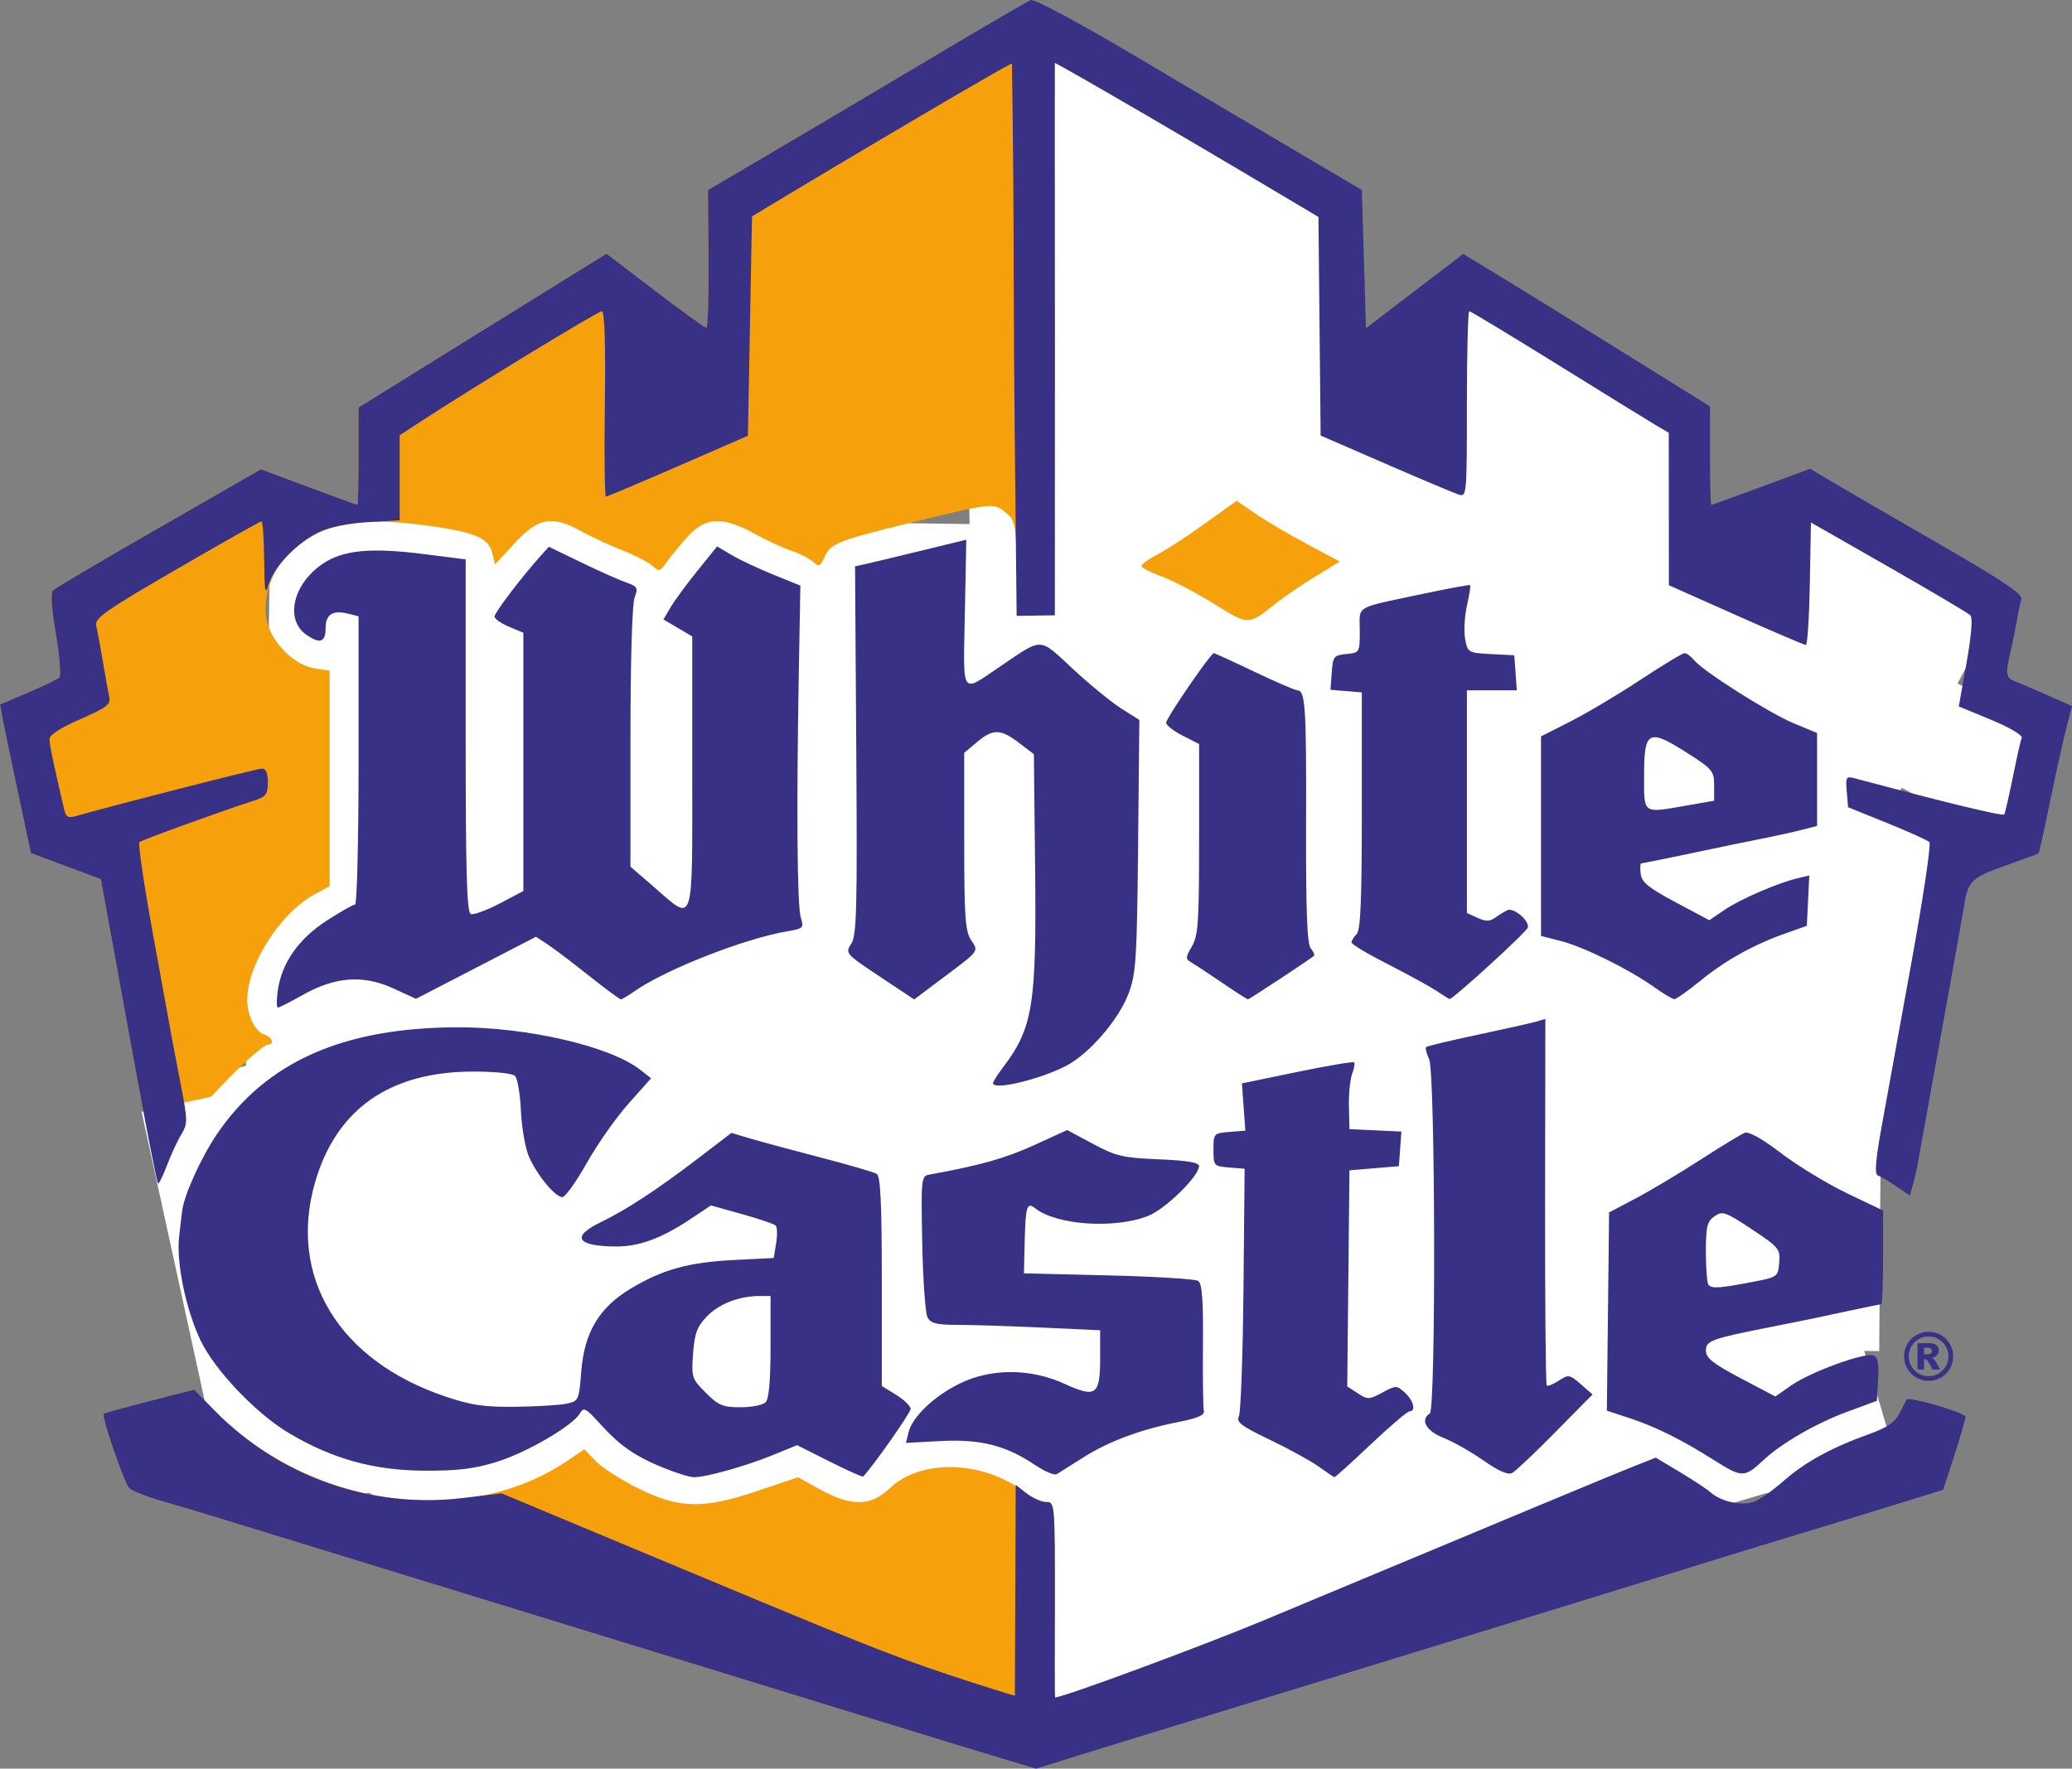 <?xml version="1.0" encoding="UTF-8"?>
<!DOCTYPE svg PUBLIC "-//W3C//DTD SVG 1.1//EN" "http://www.w3.org/Graphics/SVG/1.1/DTD/svg11.dtd">
<!-- Creator: CorelDRAW 2019 (64-Bit) -->
<svg xmlns="http://www.w3.org/2000/svg" xml:space="preserve" width="169.014mm" height="144.309mm" version="1.1" style="shape-rendering:geometricPrecision; text-rendering:geometricPrecision; image-rendering:optimizeQuality; fill-rule:evenodd; clip-rule:evenodd"
viewBox="0 0 168.845 144.164"
 xmlns:xlink="http://www.w3.org/1999/xlink"
 xmlns:xodm="http://www.corel.com/coreldraw/odm/2003">
 <rect x="0" y="0" width="168.845" height="144.164" fill="#808080" stroke="none"/>
 <defs>
  <style type="text/css">
   <![CDATA[
    .fil1 {fill:#F6A10B}
    .fil2 {fill:#393185}
    .fil0 {fill:white}
   ]]>
  </style>
 </defs>
 <g id="Layer_x0020_1">
  <g id="_828567648">
   <polygon class="fil0" points="20.134,73.126 153.383,74.032 153.138,110.126 19.888,109.221 "/>
   <polygon class="fil0" points="102.976,43.071 102.595,69.335 21.657,68.153 22.042,41.888 "/>
   <polygon class="fil0" points="71.281,121.402 94.443,133.789 89.894,142.296 66.732,129.908 "/>
   <polygon class="fil0" points="29.697,110.538 55.711,124.451 51.162,132.956 25.148,119.044 "/>
   <polygon class="fil0" points="11.379,89.02 36.874,82.695 45.587,117.813 20.092,124.138 "/>
   <polygon class="fil0" points="106.164,135.97 80.934,136.489 78.386,12.168 103.617,11.653 "/>
   <polygon class="fil0" points="86.789,3.537 109.952,15.924 105.403,24.43 82.241,12.043 "/>
   <polygon class="fil0" points="109.094,135.638 99.556,135.544 100.761,15.448 110.298,15.546 "/>
   <polygon class="fil0" points="84.941,110.609 146.664,92.369 154.418,118.609 92.695,136.849 "/>
   <polygon class="fil0" points="125.379,129.555 99.129,128.596 102.818,28.04 129.067,29.003 "/>
   <polygon class="fil0" points="119.738,130.082 104.016,121.674 147.709,39.987 163.429,48.399 "/>
   <polygon class="fil0" points="130.602,32.981 139.078,37.515 134.53,46.02 126.053,41.487 "/>
   <polygon class="fil0" points="121.078,25.422 137.9,34.419 133.351,42.925 116.529,33.928 "/>
   <polygon class="fil0" points="152.422,121.124 126.197,122.632 121.632,43.086 147.855,41.579 "/>
   <polygon class="fil0" points="23.84,78.104 22.146,51.891 124.657,45.282 126.345,71.495 "/>
   <polygon class="fil0" points="31.868,126.796 30.863,100.548 125.695,96.923 126.695,123.171 "/>
   <polygon class="fil0" points="146.424,122.314 133.997,119.171 148.248,62.782 160.675,65.923 "/>
   <polygon class="fil0" points="119.934,23.437 128.694,28.122 125.963,33.229 117.204,28.544 "/>
   <polygon class="fil0" points="144.208,47.517 167.371,59.905 162.822,68.41 139.66,56.023 "/>
   <path class="fil1" d="M81.922 143.42c-1.381,-0.409 -5.533,-1.676 -9.226,-2.815 -3.693,-1.14 -9.964,-3.07 -13.935,-4.289 -9.824,-3.016 -17.251,-5.299 -26.022,-7.998 -15.599,-4.8 -17.191,-5.286 -19.474,-5.944 -1.292,-0.373 -2.521,-0.852 -2.73,-1.065 -0.402,-0.409 -2.291,-5.902 -2.089,-6.072 0.065,-0.055 1.751,-0.52 3.747,-1.034l3.628 -0.934 1.674 1.71c7.685,7.85 20.452,9.682 28.693,4.119l1.431 -0.967 0.918 0.958c0.504,0.527 2.067,1.53 3.473,2.228 3.357,1.669 5.288,1.705 9.801,0.181l3.216 -1.086 1.82 1.004c2.537,1.399 4.11,1.367 5.668,-0.115 2.535,-2.412 7.584,-2.265 10.988,0.319 0.588,0.447 1.381,0.811 1.762,0.811 0.681,0 0.694,0.139 0.694,7.893 0,4.341 -0.151,7.94 -0.176,7.893l-1.349 5.947 -2.512 -0.744zm3.344 -138.788l0 0c-0.181,0.545 0.692,1.965 0.692,23.017l-0.048 22.313 -1.438 0.07 -1.436 0.022 -0.159 -3.643c-0.104,-3.758 -0.156,-4.014 -0.938,-4.647 -0.985,-0.797 -1.114,-0.782 -7.902,0.888 -5.836,1.436 -6.34,1.641 -6.858,2.777 -0.348,0.763 -0.439,0.796 -0.96,0.341 -0.317,-0.276 -1.105,-0.675 -1.751,-0.887 -0.646,-0.211 -1.993,-0.835 -2.991,-1.386 -2.585,-1.426 -3.994,-1.359 -5.454,0.258 -0.625,0.693 -1.394,1.627 -1.708,2.076 -0.529,0.756 -0.616,0.777 -1.168,0.279 -0.329,-0.296 -1.428,-0.863 -2.444,-1.26 -1.016,-0.397 -2.508,-1.089 -3.316,-1.538 -2.384,-1.324 -3.512,-1.129 -5.422,0.938l-1.621 1.754 -0.238 -0.951c-0.307,-1.224 -1.453,-1.695 -5.428,-2.232 -5.61,-0.758 -8.716,-0.096 -11.2,2.39 -1.486,1.486 -2.186,3.869 -1.663,5.659 0.49,1.677 2.252,3.354 3.78,3.599l1.27 0.203 0 17.562 -1.214 0.654c-2.792,1.505 -5.502,5.734 -5.502,8.59 0,1.296 0.643,2.609 1.394,2.849 0.65,0.206 0.864,0.823 0.286,0.823 -0.605,0 -5.326,4.728 -6.487,6.497 -0.625,0.952 -1.408,2.453 -1.74,3.335 -0.332,0.881 -0.656,1.549 -0.721,1.484 -0.097,-0.097 -0.937,-4.392 -2.018,-10.308 -0.085,-0.462 -0.714,-3.914 -1.398,-7.67l-1.244 -6.83 -5.701 -2.125 -1.038 -4.872c-0.572,-2.679 -1.139,-5.403 -1.26,-6.054l-0.222 -1.184 2.267 -0.967c1.247,-0.532 2.398,-1.082 2.558,-1.222 0.16,-0.141 0.041,-1.714 -0.268,-3.525 -0.358,-2.101 -0.442,-3.388 -0.234,-3.595 0.178,-0.179 4.063,-2.47 8.633,-5.095l8.31 -4.77 3.89 1.45c2.139,0.797 3.928,1.45 3.974,1.451 0.046,0.001 0.084,-1.785 0.084,-3.968l0 -3.968 4.784 -2.972c2.631,-1.635 7.178,-4.455 10.105,-6.269l5.319 -3.297 3.957 3.017c2.176,1.658 4.057,3.016 4.179,3.016 0.122,0 0.203,-2.525 0.179,-5.612l-0.045 -5.612 4.815 -2.831c2.649,-1.556 8.457,-4.996 12.907,-7.645 4.45,-2.649 8.449,-4.747 8.586,-5.006 0.023,-0.044 1.313,4.485 1.266,4.627zm13.632 44.569l0 0c-1.456,-0.902 -3.376,-1.903 -4.268,-2.223 -0.891,-0.321 -1.621,-0.702 -1.621,-0.846 0,-0.144 0.566,-0.552 1.259,-0.906 0.693,-0.354 2.44,-1.49 3.883,-2.527l2.625 -1.883 1.5 1.034c0.827,0.568 2.719,1.683 4.205,2.478l2.703 1.444 -1.977 1.202c-1.088,0.661 -2.574,1.677 -3.303,2.257 -2.203,1.753 -2.13,1.754 -5.006,-0.029z"/>
   <polygon class="fil0" points="20.963,88.573 26.566,114.236 17.142,116.294 11.539,90.631 "/>
   <path class="fil2" d="M81.922 143.42c-1.381,-0.409 -5.533,-1.676 -9.226,-2.815 -3.693,-1.14 -9.964,-3.07 -13.935,-4.289 -9.824,-3.016 -17.251,-5.299 -26.022,-7.998 -15.599,-4.8 -17.191,-5.286 -19.474,-5.944 -1.292,-0.373 -2.521,-0.852 -2.73,-1.065 -0.402,-0.409 -2.291,-5.902 -2.089,-6.072 0.065,-0.055 1.751,-0.52 3.747,-1.034l3.628 -0.934 1.674 1.71c5.274,5.388 12.734,8.019 20.203,7.127l3.183 -0.38 10.367 4.334c19.28,8.059 21.104,8.79 26.136,10.476 2.763,0.925 5.268,1.683 5.318,1.683l0.067 -17.19 0.892 0.702c0.491,0.387 1.209,0.703 1.595,0.703 0.692,0 0.703,0.108 0.703,7.893 0,4.341 -0.025,8.028 0.028,8.028 0.696,0 12.326,-4.331 16.928,-6.254 22.195,-9.273 28.425,-11.867 30.108,-12.535l1.902 -0.755 1.958 1.173c1.077,0.646 2.202,1.389 2.501,1.654 0.86,0.764 2.585,1.139 3.55,0.771 0.472,-0.18 1.557,-0.943 2.411,-1.697 1.729,-1.525 3.901,-2.718 6.924,-3.802 1.51,-0.542 2.136,-0.968 2.518,-1.713 0.279,-0.546 0.538,-1.048 0.575,-1.116 0.158,-0.287 4.8,1.067 4.8,1.4 0,0.2 -0.408,1.621 -0.909,3.158l-0.91 2.794 -3.707 1.151c-2.038,0.633 -5.52,1.697 -7.736,2.365 -2.216,0.667 -6.221,1.894 -8.898,2.727 -6.774,2.106 -34.474,10.619 -45.664,14.034 -1.569,0.479 -3.991,1.228 -5.379,1.664l-2.526 0.792 -2.51 -0.744zm-27.897 -23.794l0 0c1.035,0.426 2.163,0.778 2.506,0.783 0.97,0.013 4.208,-0.892 6.42,-1.793l2.006 -0.818 2.645 1.331c1.455,0.732 2.689,1.283 2.743,1.225 0.889,-0.96 3.862,-5.202 3.862,-5.51 0,-0.23 -0.529,-0.745 -1.175,-1.145l-1.175 -0.726 0 -8.518c0,-6.359 -0.104,-8.581 -0.411,-8.771 -0.227,-0.14 -2.304,-0.746 -4.617,-1.346 -2.313,-0.6 -4.885,-1.295 -5.717,-1.544l-1.51 -0.451 -2.687 2.056c-3.313,2.537 -5.888,4.225 -7.975,5.231 -2.446,1.179 -1.929,1.963 1.301,1.973 1.812,0.005 3.662,-0.668 5.888,-2.147l1.806 -1.2 2.512 0.702c1.382,0.386 2.621,0.804 2.755,0.928 0.133,0.124 0.154,0.772 0.046,1.44l-0.197 1.214 -3.236 0.163c-3.71,0.187 -5.826,0.774 -8.428,2.337 -2.567,1.542 -3.773,3.568 -4.022,6.752 -0.183,2.347 -0.213,2.412 -1.195,2.622 -0.554,0.118 -2.416,0.232 -4.138,0.254 -2.545,0.032 -3.613,-0.122 -5.705,-0.825 -8.696,-2.92 -12.869,-9.753 -10.658,-17.448 1.717,-5.972 6.057,-9.03 12.845,-9.051 1.797,-0.005 3.243,0.144 3.456,0.357 0.201,0.202 0.418,1.486 0.481,2.855 0.064,1.369 0.354,3.037 0.645,3.707 0.653,1.504 2.144,3.315 2.726,3.315 0.239,0 1.133,-1.247 1.989,-2.771 0.856,-1.524 2.386,-3.704 3.401,-4.843l1.846 -2.072 -0.871 -0.685c-2.435,-1.916 -9.181,-3.486 -14.916,-3.471 -9.303,0.023 -15.583,2.811 -19.585,8.697 -1.314,1.933 -2.725,5.064 -2.85,6.322 -0.019,0.185 -0.124,1.091 -0.236,2.015 -0.252,2.092 0.531,5.924 1.728,8.456 1.154,2.441 4.538,5.997 7.222,7.59 3.551,2.108 6.91,3.039 11.034,3.06 2.716,0.014 4.068,-0.151 5.89,-0.716 2.465,-0.765 6.232,-2.966 6.793,-3.969 0.286,-0.511 0.477,-0.412 1.595,0.826 1.641,1.816 2.84,2.655 5.16,3.61zm8.363 -5.321l0 0c0.27,-0.27 0.403,-1.769 0.403,-4.535l0 -4.131 -0.924 0.002c-1.653,0.003 -3.292,0.645 -4.278,1.675 -0.791,0.827 -0.993,1.374 -1.112,3.019 -0.14,1.932 -0.1,2.055 1.037,3.191 1.03,1.03 1.392,1.182 2.827,1.182 0.905,-0 1.827,-0.182 2.048,-0.403zm21.942 5.101l0 0c0.788,0.53 1.591,0.869 1.783,0.755 0.192,-0.115 1.153,-0.721 2.138,-1.347 2.075,-1.321 4.694,-2.298 7.78,-2.905 1.559,-0.307 2.15,-0.564 2.07,-0.9 -0.063,-0.259 -0.095,-2.688 -0.074,-5.398 0.029,-3.673 -0.07,-4.998 -0.392,-5.206 -0.236,-0.153 -3.527,-0.354 -7.312,-0.447l-6.885 -0.168 0.064 -2.639c0.068,-2.828 0.183,-3.188 0.851,-2.663 1.769,1.391 6.551,1.701 9.247,0.603 1.413,-0.576 4.108,-3.228 4.108,-4.041 0,-0.294 -0.961,-0.458 -3.274,-0.554 -2.934,-0.122 -3.491,-0.253 -5.372,-1.261l-2.099 -1.125 -2.728 1.247c-2.305,1.055 -4.422,1.649 -8.52,2.389 -0.644,0.117 -0.667,0.343 -0.563,5.577 0.059,3.001 0.253,5.729 0.431,6.061 0.258,0.482 0.744,0.605 2.41,0.606 1.148,0.001 4.24,0.099 6.871,0.22l4.785 0.219 0 2.258c0,3.032 -0.338,3.281 -2.874,2.119 -2.784,-1.274 -5.998,-1.289 -8.556,-0.038 -2.1,1.028 -3.869,2.711 -4.181,3.978l-0.213 0.864 2.837 -0.149c3.228,-0.169 5.305,0.356 7.666,1.943zm23.118 0.132l0 0c0.645,0.465 1.23,0.854 1.296,0.863 0.068,0.009 1.399,-1.193 2.96,-2.671 1.561,-1.478 2.979,-2.687 3.151,-2.687 0.553,0 0.336,-0.884 -0.375,-1.527 -0.668,-0.606 -0.72,-0.606 -1.834,-0.006 -1.078,0.581 -1.198,0.585 -2.004,0.057l-0.857 -0.562 0.09 -8.805 0.09 -8.806 2.014 -0.168 2.015 -0.168 0.102 -1.411 0.102 -1.411 -2.117 -0.1 -2.116 -0.101 -0.043 -1.847c-0.023,-1.016 0.095,-2.208 0.261,-2.65 0.167,-0.442 0.24,-0.867 0.16,-0.946 -0.078,-0.079 -2.168,0.275 -4.642,0.787l-4.499 0.93 0.138 1.925 0.14 1.924 -1.298 0.106c-1.273,0.104 -1.298,0.133 -1.298,1.45 0,1.313 0.03,1.346 1.269,1.449l1.269 0.105 -0.093 9.803c-0.051,5.391 -0.22,10.06 -0.375,10.373 -0.234,0.474 0.191,0.797 2.519,1.909 1.539,0.736 3.327,1.718 3.975,2.184zm13.43 -0.498l0 0c1.254,0.879 2.008,1.207 2.351,1.024 0.278,-0.149 1.864,-1.65 3.525,-3.337l3.023 -3.064 -0.96 -0.836c-0.913,-0.794 -1,-0.808 -1.791,-0.29 -0.459,0.3 -0.901,0.477 -0.985,0.393 -0.084,-0.084 -0.143,-6.84 -0.133,-15.014l0.021 -14.861 -0.762 0.221c-0.42,0.122 -2.576,0.607 -4.792,1.077 -2.216,0.469 -4.091,0.917 -4.167,0.994 -0.077,0.076 0.037,0.525 0.251,0.996 0.507,1.112 0.559,28.558 0.055,28.87 -0.812,0.503 -0.297,1.435 1.091,1.977 0.783,0.305 2.257,1.139 3.272,1.852zm18.843 0.007l0 0c2.24,1.416 2.428,1.415 3.99,-0.041 1.47,-1.371 4.305,-3.006 6.806,-3.928l2.427 -0.894 0.102 -1.756c0.075,-1.296 -0.026,-1.805 -0.386,-1.944 -0.697,-0.267 -5.081,1.326 -6.658,2.419l-1.334 0.925 -2.825 -1.49c-2.235,-1.179 -2.825,-1.645 -2.829,-2.233 -0.005,-0.821 0.408,-0.973 5.201,-1.924 3.186,-0.631 3.326,-0.661 6.486,-1.34 1.351,-0.291 2.522,-0.528 2.603,-0.528 0.08,0 0.145,-1.719 0.145,-3.821l0 -3.821 -2.938 -1.407c-1.615,-0.774 -4.032,-2.245 -5.372,-3.268 -1.542,-1.179 -2.629,-1.787 -2.964,-1.659 -0.29,0.111 -1.915,1.099 -3.608,2.194 -1.694,1.095 -4.062,2.51 -5.263,3.144l-2.182 1.152 -0.091 8.08 -0.091 8.079 1.769 0.579c2.191,0.718 4.287,1.758 7.012,3.482zm2.982 -14.535l0 0c-2.588,0.492 -3.171,0.531 -3.469,0.232 -0.123,-0.124 -0.224,-1.325 -0.224,-2.668 0,-2.099 0.098,-2.514 0.702,-2.936 0.648,-0.454 0.881,-0.373 3.038,1.058 2.22,1.473 2.33,1.609 2.236,2.725 -0.1,1.162 -0.123,1.179 -2.284,1.589zm11.821 -7.815l0 0c-0.609,-0.414 -1.283,-0.811 -1.497,-0.883 -0.286,-0.095 -0.198,-1.209 0.332,-4.137 0.399,-2.203 1.491,-8.227 2.43,-13.385 0.938,-5.159 1.583,-9.502 1.434,-9.651 -0.149,-0.15 -1.702,-0.851 -3.45,-1.558l-3.178 -1.286 -0.106 -1.28c-0.1,-1.194 -0.054,-1.266 0.67,-1.072 7.542,2.012 12.067,3.106 12.165,2.939 0.068,-0.114 0.384,-1.483 0.7,-3.043 0.316,-1.559 0.639,-3.003 0.719,-3.209 0.08,-0.208 -1.022,-0.855 -2.491,-1.462l-2.632 -1.087 0.631 -3.557c0.396,-2.241 0.513,-3.674 0.312,-3.874 -0.174,-0.176 -3.17,-1.949 -6.654,-3.941l-6.337 -3.623 -0.092 4.993c-0.05,2.746 -0.196,4.992 -0.321,4.992 -0.126,0 -2.69,-1.096 -5.697,-2.435l-5.468 -2.435 -0.005 -6.214 -0.005 -6.214 -0.921 -0.538c-0.507,-0.296 -4.121,-2.525 -8.031,-4.954 -3.912,-2.429 -7.197,-4.416 -7.304,-4.416 -0.106,0 -0.192,3.41 -0.192,7.579 0,7.41 -0.014,7.574 -0.668,7.368 -0.367,-0.116 -3.048,-1.247 -5.959,-2.513l-5.293 -2.3 -0.089 -8.909 -0.09 -8.907 -1.925 -1.148c-13.627,-8.119 -19.557,-11.451 -19.557,-11.41 -0.011,6.573 0.004,1.47 0.004,22.522l0 22.505 -3.115 0.044c-0.086,-9.303 -0.225,-18.603 -0.243,-27.907 0,-9.392 -0.142,-16.776 -0.141,-17.103 0,-0.171 -13.465,7.791 -19.165,11.234l-2.015 1.216 -0.168 8.941 -0.168 8.941 -5.694 2.48c-3.132,1.364 -5.777,2.481 -5.877,2.481 -0.1,0 -0.138,-3.401 -0.085,-7.557 0.063,-4.95 -0.021,-7.558 -0.244,-7.558 -0.309,0 -10.409,6.153 -14.71,8.961l-1.763 1.151 0 6.931 -2.602 0.152c-1.57,0.092 -3.13,0.404 -3.934,0.788 -1.77,0.843 -3.649,2.766 -4.106,4.199 -0.329,1.033 -0.373,0.82 -0.403,-1.947 -0.019,-1.709 -0.118,-3.107 -0.221,-3.107 -0.102,0 -3.211,1.757 -6.909,3.904 -5.888,3.42 -6.702,3.993 -6.552,4.619 0.094,0.392 0.336,1.696 0.537,2.897 0.201,1.201 0.436,2.504 0.522,2.896 0.133,0.611 -0.202,0.868 -2.358,1.809 -1.647,0.718 -2.512,1.283 -2.509,1.639 0.004,0.467 0.261,1.699 1.185,5.699 0.146,0.63 0.334,0.747 0.923,0.575 2.729,-0.797 14.812,-3.884 15.202,-3.884 0.32,0 0.48,0.373 0.48,1.119 0,0.965 -0.15,1.168 -1.091,1.477 -3.18,1.043 -9.18,3.223 -9.374,3.406 -0.123,0.117 0.369,3.461 1.094,7.433 0.725,3.971 1.398,7.674 1.497,8.229 0.099,0.554 0.451,2.406 0.783,4.114 0.565,2.908 0.567,3.166 0.044,4.03 -0.308,0.508 -0.834,1.645 -1.17,2.526 -0.335,0.882 -0.664,1.549 -0.73,1.484 -0.097,-0.096 -0.937,-4.392 -2.018,-10.307 -0.085,-0.462 -0.714,-3.914 -1.398,-7.671l-1.244 -6.83 -2.85 -1.062 -2.85 -1.063 -1.037 -4.87c-0.572,-2.679 -1.139,-5.403 -1.26,-6.054l-0.222 -1.184 2.267 -0.967c1.247,-0.532 2.398,-1.082 2.558,-1.222 0.16,-0.141 0.041,-1.714 -0.268,-3.525 -0.358,-2.101 -0.442,-3.388 -0.234,-3.595 0.178,-0.179 4.063,-2.47 8.633,-5.095l8.31 -4.77 3.89 1.45c2.139,0.797 3.928,1.45 3.974,1.451 0.046,0.001 0.084,-1.785 0.084,-3.968l0 -3.968 4.784 -2.972c2.631,-1.635 7.178,-4.455 10.105,-6.269l5.319 -3.297 3.957 3.017c2.176,1.658 4.057,3.016 4.179,3.016 0.122,0 0.203,-2.525 0.179,-5.612l-0.045 -5.612 4.815 -2.831c2.649,-1.556 8.457,-4.996 12.907,-7.645 4.45,-2.649 8.313,-4.9 8.586,-5.006 0.286,-0.109 3.884,1.82 8.529,4.574 4.42,2.621 10.378,6.144 13.241,7.833l5.204 3.07 0.169 5.635 0.167 5.635 3.962 -3.026 3.962 -3.028 2.922 1.774c1.607,0.976 6.132,3.772 10.056,6.214l7.135 4.44 0 4.013c0,2.208 0.047,4.014 0.103,4.014 0.057,0 1.893,-0.662 4.082,-1.472l3.978 -1.472 1.71 1.021c0.941,0.562 4.849,2.831 8.686,5.042 5.321,3.066 6.938,4.149 6.812,4.565 -0.09,0.299 -0.254,1.074 -0.363,1.72 -0.111,0.647 -0.339,1.78 -0.508,2.519 -0.448,1.942 -0.408,2.168 0.429,2.491 0.416,0.159 1.614,0.671 2.663,1.138l1.907 0.847 -0.463 1.793c-0.254,0.986 -0.849,3.67 -1.321,5.965 -0.473,2.296 -0.896,4.207 -0.94,4.247 -0.046,0.04 -1.258,0.488 -2.697,0.997 -2.741,0.968 -3.049,1.259 -3.355,3.178 -0.105,0.647 -0.968,5.483 -1.922,10.748 -0.953,5.265 -1.8,9.95 -1.881,10.414 -0.081,0.464 -0.257,1.228 -0.392,1.698l-0.245 0.856 -1.108 -0.751zm-73.601 -8.407l0 0c0,-0.122 0.356,-0.688 0.79,-1.26 2.463,-3.241 2.758,-5.067 2.636,-16.321l-0.1 -9.236 -1.214 -0.923c-1.507,-1.147 -2.119,-1.157 -3.429,-0.054l-1.033 0.869 0 7.203c0,6.126 0.083,7.33 0.554,8.047 0.631,0.964 0.739,0.82 -2.341,3.132l-2.291 1.719 -2.821 -1.877c-2.768,-1.842 -2.811,-1.891 -2.309,-2.658 0.443,-0.675 0.498,-2.798 0.411,-15.775l-0.1 -14.995 0.84 -0.184c0.462,-0.101 2.501,-0.59 4.533,-1.086l3.693 -0.901 -0.117 6.019c-0.134,6.859 -0.37,6.508 2.894,4.302 3.515,-2.376 3.101,-2.391 5.906,0.21 1.365,1.266 3.143,2.72 3.951,3.232l1.468 0.929 -0.102 10.248c-0.093,9.272 -0.167,10.419 -0.773,12.043 -0.806,2.154 -3.229,4.952 -5.13,5.925 -2.176,1.113 -5.915,1.992 -5.915,1.391zm-58.288 -7.554l0 0c-0.107,0.766 -0.104,1.393 0.007,1.393 0.111,0 1.024,-0.463 2.028,-1.03 2.639,-1.489 4.921,-1.659 7.351,-0.546l1.879 0.86 4.888 -2.528 4.888 -2.529 0.912 0.598c0.502,0.329 2.018,1.476 3.368,2.55 1.351,1.073 2.536,1.952 2.635,1.952 0.099,0 0.58,-0.283 1.069,-0.63 2.525,-1.782 8.987,-4.323 12.512,-4.918 1.29,-0.218 1.347,-0.278 1.083,-1.12 -0.298,-0.945 -0.359,-8.902 -0.157,-20.186l0.123 -6.871 -2.195 -0.889c-1.208,-0.489 -2.735,-1.208 -3.394,-1.596l-1.197 -0.707 -1.599 1.979c-0.88,1.089 -1.864,2.428 -2.187,2.976l-0.587 0.997 1.174 0.693 1.175 0.693 0 11.095c0,12.756 0.183,12.193 -3.06,9.382l-1.976 -1.712 0 -10.525c0,-6.173 0.138,-10.889 0.335,-11.405 0.304,-0.799 0.242,-0.911 -0.678,-1.232 -0.556,-0.194 -2.203,-0.929 -3.659,-1.633l-2.647 -1.28 -0.656 0.728c-1.538,1.707 -3.773,4.643 -3.773,4.957 0,0.186 0.529,0.561 1.175,0.831l1.175 0.491 0 21.057 -1.931 1.013c-1.062,0.557 -2.119,0.943 -2.35,0.858 -0.327,-0.12 -0.419,-3.336 -0.419,-14.53l0 -14.376 -3.297 -0.42c-4.469,-0.57 -6.726,-0.35 -8.412,0.819 -2.381,1.65 -3.023,4.52 -1.284,5.738 1.106,0.775 1.578,0.622 1.578,-0.514 0,-1.142 0.575,-1.514 1.847,-1.195l0.839 0.21 0 11.749c0,6.462 -0.127,11.748 -0.284,11.748 -0.156,0 -1.2,0.592 -2.321,1.317 -2.286,1.478 -3.662,3.447 -3.976,5.687zm76.923 -0.651l0 0c1.109,0.754 2.069,1.371 2.135,1.371 0.117,0.001 5.123,-3.3 5.385,-3.551 0.071,-0.07 -0.05,-0.345 -0.272,-0.612 -0.294,-0.354 -0.395,-3.105 -0.374,-10.202 0.027,-9.485 -0.062,-10.825 -0.716,-10.825 -0.176,0 -1.746,-0.68 -3.489,-1.511 -1.744,-0.832 -3.235,-1.512 -3.315,-1.512 -0.258,0 -3.886,5.294 -3.886,5.67 0,0.199 0.604,0.67 1.343,1.047l1.344 0.686 0 7.75c0,6.777 -0.074,7.876 -0.588,8.748 -0.514,0.875 -0.526,1.034 -0.084,1.283 0.277,0.157 1.41,0.902 2.518,1.656zm17.461 0.658l0 0c0.553,0.366 1.049,0.677 1.101,0.691 0.234,0.062 6.297,-5.475 6.382,-5.83 0.137,-0.568 -1.161,-1.658 -1.678,-1.41 -0.238,0.113 -0.684,0.388 -0.994,0.61 -0.433,0.312 -0.761,0.314 -1.428,0.01l-0.865 -0.394 0 -18.152 4.067 0 -0.104 -1.427 -0.103 -1.428 -1.896 -0.1c-1.86,-0.097 -1.901,-0.122 -2.108,-1.226 -0.115,-0.619 -0.051,-1.842 0.146,-2.716 0.195,-0.874 0.313,-1.628 0.26,-1.675 -0.053,-0.047 -1.708,0.256 -3.68,0.674 -5.87,1.244 -5.313,0.928 -5.313,3.013 0,1.807 -0.007,1.82 -1.091,1.925 -1.021,0.098 -1.098,0.195 -1.193,1.512l-0.103 1.405 1.278 0.106 1.277 0.105 0 9.639c0,7.265 -0.103,9.743 -0.419,10.06 -0.232,0.23 -0.421,0.538 -0.421,0.684 0,0.147 1.322,0.939 2.938,1.762 1.617,0.823 3.392,1.796 3.947,2.162zm17.756 -0.296l0 0c0.76,0.539 1.506,0.987 1.657,0.996 0.15,0.008 1.123,-0.677 2.161,-1.523 2.043,-1.665 4.318,-2.926 6.966,-3.861l1.679 -0.593 0.2 -4.106 -0.94 0.224c-1.64,0.39 -4.673,1.702 -5.963,2.578l-1.246 0.846 -2.741 -1.462c-2.209,-1.178 -2.763,-1.629 -2.849,-2.318 -0.059,-0.47 -0.038,-0.856 0.047,-0.856 0.085,0 1.643,-0.312 3.465,-0.694 1.821,-0.381 3.612,-0.757 3.981,-0.835 0.369,-0.077 1.503,-0.305 2.518,-0.507 1.016,-0.202 2.414,-0.512 3.106,-0.69l1.258 -0.324 0 -7.575 -1.879 -0.78c-2.021,-0.838 -7.394,-4.242 -8.15,-5.164 -0.254,-0.309 -0.601,-0.562 -0.773,-0.562 -0.171,0 -1.777,0.97 -3.569,2.154 -1.791,1.185 -4.351,2.712 -5.691,3.391l-2.435 1.237 0 16.266 1.617 0.414c1.849,0.473 5.541,2.296 7.577,3.74zm2.782 -14.809l0 0 2.127 -0.37 0 -1.247c0,-1.171 -0.137,-1.334 -2.221,-2.663 -3.132,-1.997 -3.487,-1.812 -3.487,1.819 0,3.252 -0.193,3.12 3.581,2.462z"/>
   <path class="fil2" d="M159.164 110.557c0,0.358 -0.088,0.692 -0.268,1.002 -0.18,0.31 -0.423,0.554 -0.733,0.732 -0.309,0.178 -0.644,0.268 -1.002,0.268 -0.357,0 -0.689,-0.09 -1,-0.268 -0.309,-0.179 -0.554,-0.422 -0.734,-0.732 -0.178,-0.31 -0.268,-0.644 -0.268,-1.002 0,-0.357 0.091,-0.69 0.268,-1.001 0.18,-0.31 0.426,-0.555 0.734,-0.734 0.31,-0.178 0.642,-0.267 1,-0.267 0.357,0 0.693,0.089 1.002,0.267 0.311,0.179 0.553,0.424 0.733,0.734 0.18,0.311 0.268,0.644 0.268,1.001zm-0.387 0l0 0c0,-0.447 -0.159,-0.828 -0.474,-1.143 -0.315,-0.316 -0.695,-0.474 -1.142,-0.474 -0.447,0 -0.828,0.158 -1.143,0.474 -0.314,0.315 -0.473,0.696 -0.473,1.143 0,0.446 0.159,0.827 0.473,1.143 0.315,0.316 0.696,0.474 1.143,0.474 0.447,0 0.827,-0.158 1.142,-0.474 0.315,-0.316 0.474,-0.697 0.474,-1.143zm-2.524 -1.071l0 0 0 2.142 0.532 0 0 -0.842c0.028,-0.006 0.051,-0.008 0.067,-0.008 0.069,0 0.139,0.039 0.209,0.119 0.07,0.079 0.207,0.323 0.413,0.73l0.628 0c-0.227,-0.405 -0.342,-0.612 -0.346,-0.619 -0.059,-0.097 -0.117,-0.168 -0.169,-0.218 -0.04,-0.034 -0.1,-0.068 -0.182,-0.1 0.2,-0.047 0.346,-0.123 0.439,-0.228 0.093,-0.105 0.139,-0.229 0.139,-0.373 0,-0.184 -0.06,-0.33 -0.182,-0.44 -0.122,-0.109 -0.318,-0.164 -0.589,-0.164l-0.957 0zm0.533 0.908l0 0 0.231 0c0.154,0 0.262,-0.026 0.325,-0.075 0.063,-0.05 0.095,-0.114 0.095,-0.193 0,-0.078 -0.029,-0.143 -0.09,-0.192 -0.06,-0.05 -0.162,-0.074 -0.308,-0.074l-0.252 0 0 0.535z"/>
  </g>
 </g>
</svg>
